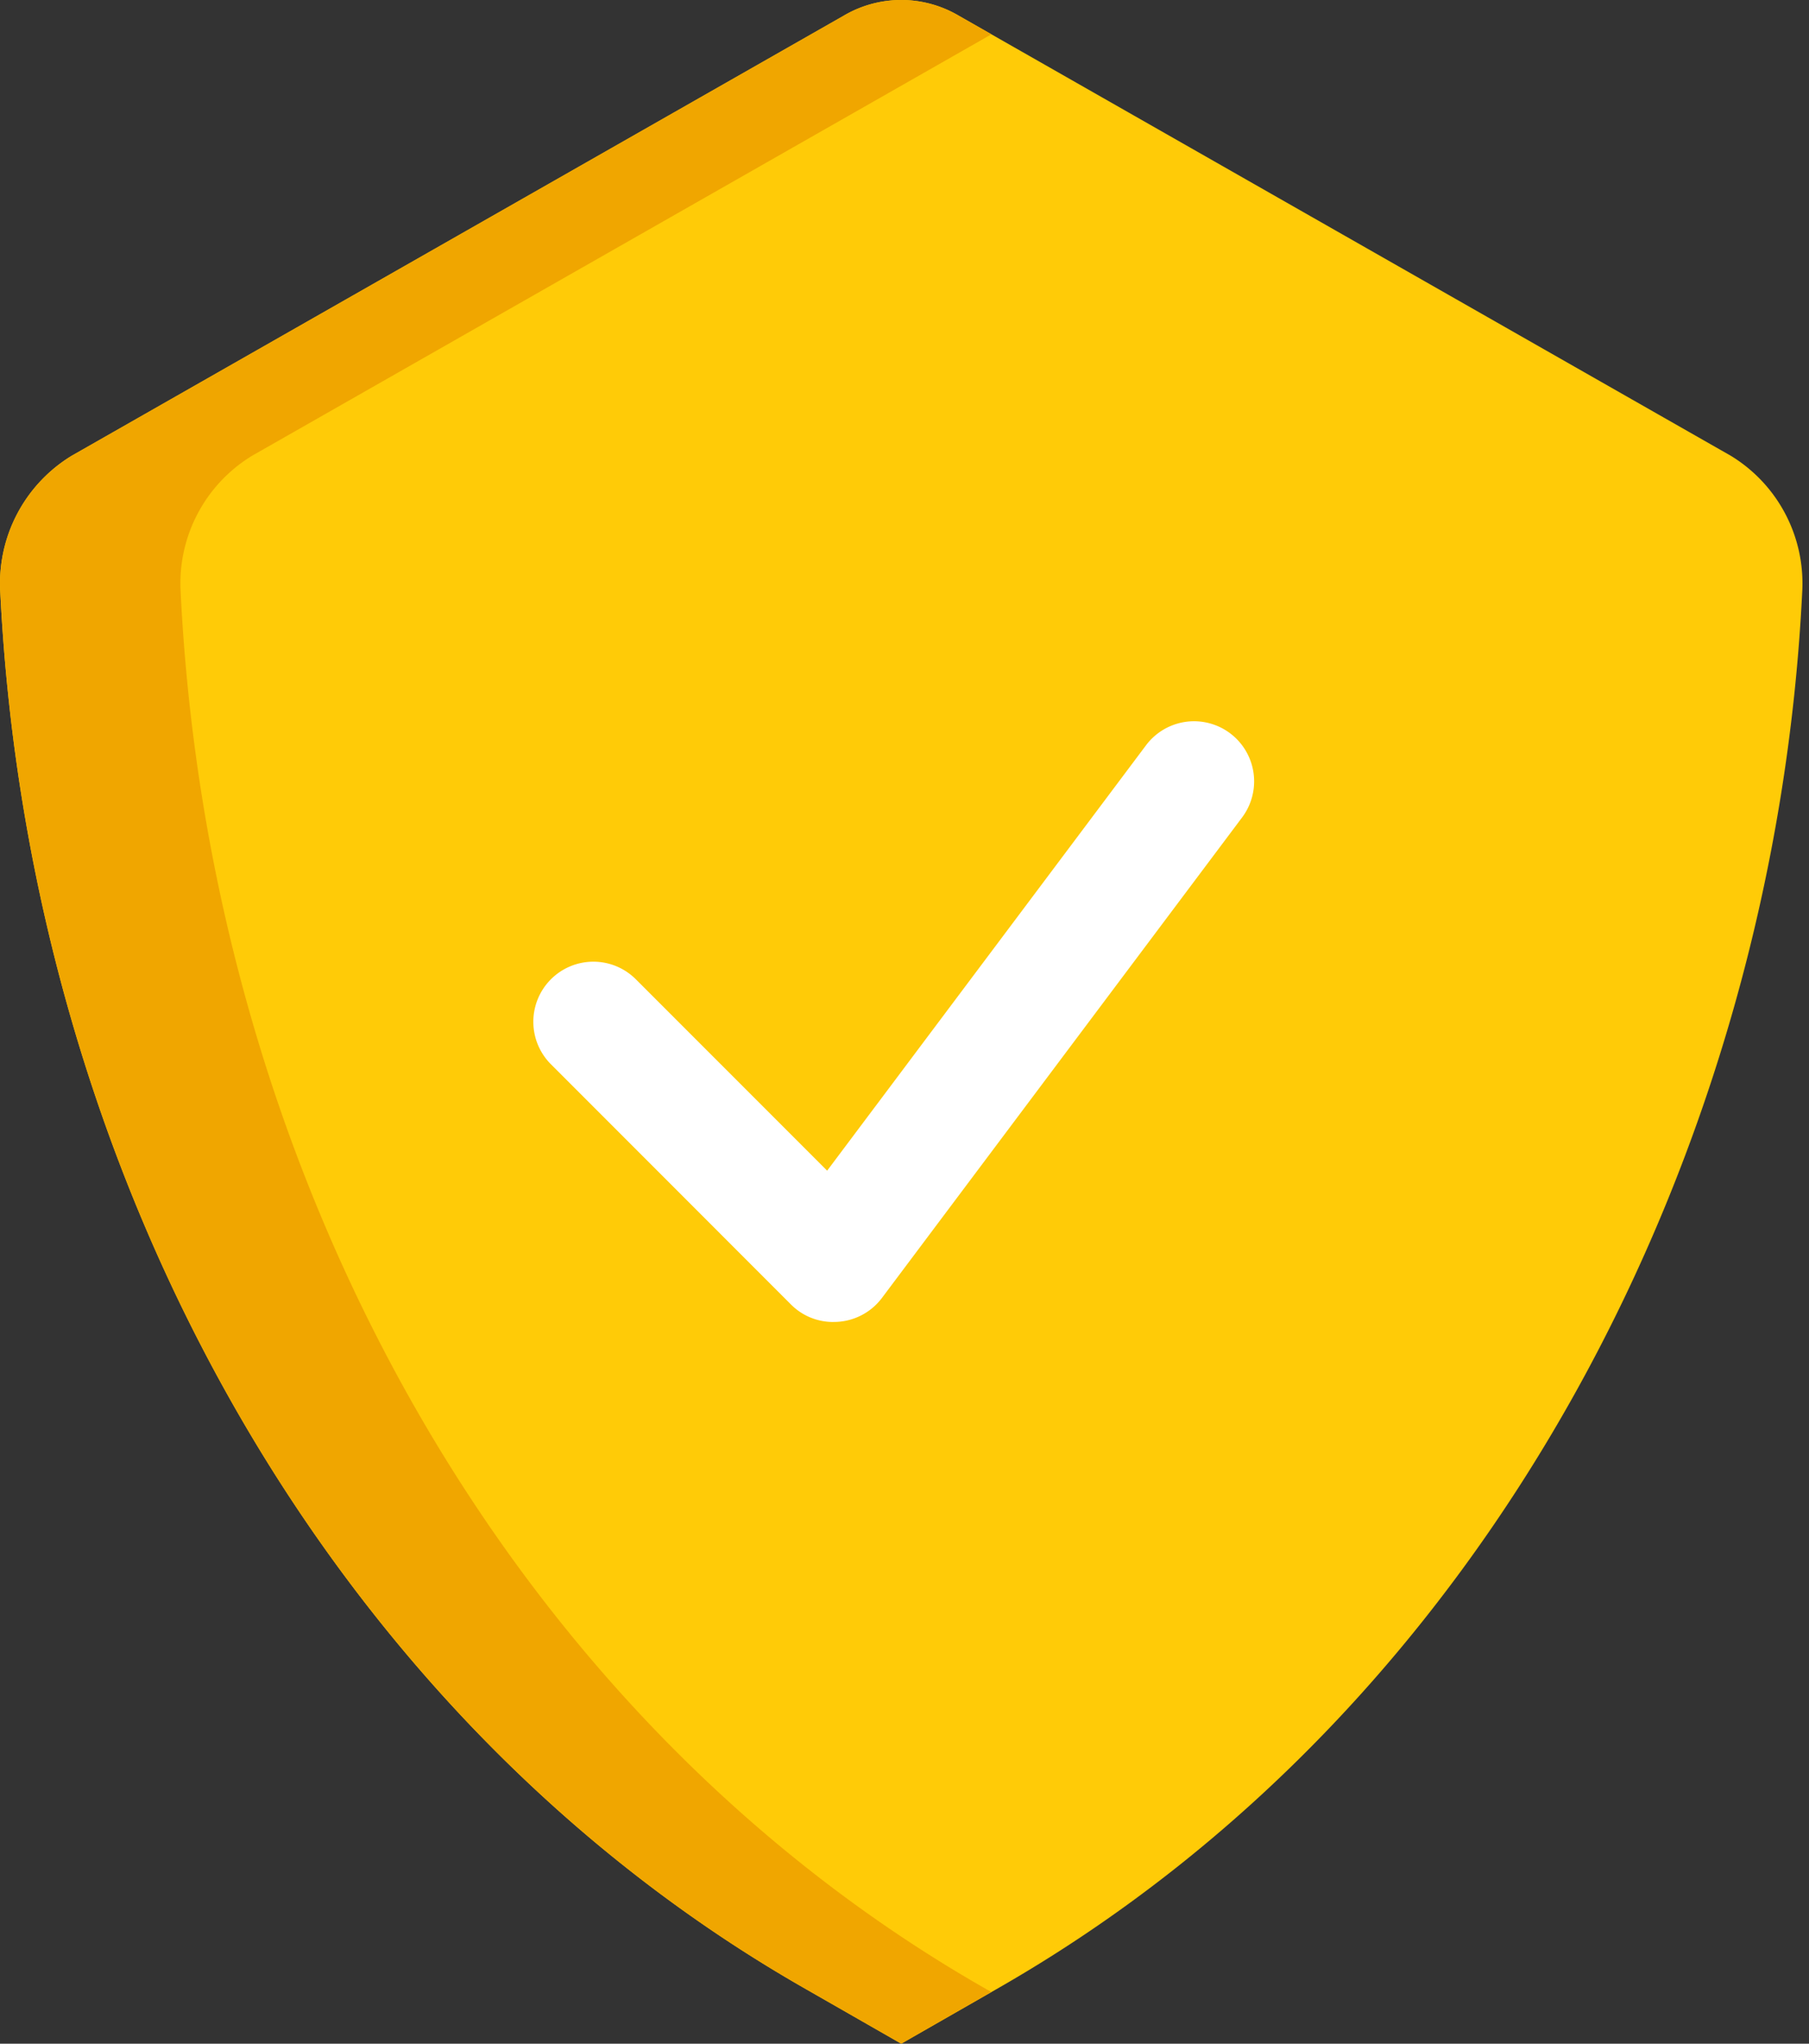 <svg width="62" height="70" viewBox="0 0 62 70" xmlns="http://www.w3.org/2000/svg">
    <rect x="0" y="0" width="62" height="70" fill="#333333" stroke="none"/>
    <g fill-rule="nonzero" fill="none">
        <path d="M59.318 15.61a5.116 5.116 0 0 1 2.45 4.652C60.83 39.393 51.11 58.46 34.161 68.127L30.888 70l-3.273-1.873C11.495 58.945 1.017 40.623.008 20.262a5.116 5.116 0 0 1 2.45-4.652L28.912.54a3.885 3.885 0 0 1 3.952 0l26.454 15.07z" fill="#FFCB07"/>
        <path d="M33.795 68.127C17.676 58.945 7.197 40.623 6.19 20.262a5.117 5.117 0 0 1 2.45-4.652l25.34-14.435L32.863.54a3.885 3.885 0 0 0-3.952 0L2.458 15.61a5.117 5.117 0 0 0-2.45 4.652c1.009 20.36 11.487 38.683 27.607 47.865L30.888 70l3.09-1.77-.183-.103z" fill="#F0A600"/>
        <path d="M28.572 45.28a2.035 2.035 0 0 1-1.456-.592l-8.234-8.235a2.058 2.058 0 0 1 2.91-2.911l6.557 6.556 10.928-14.57a2.058 2.058 0 1 1 3.294 2.47l-12.353 16.47a2.06 2.06 0 0 1-1.646.811z" fill="#FFF"/>
    </g>
</svg>
